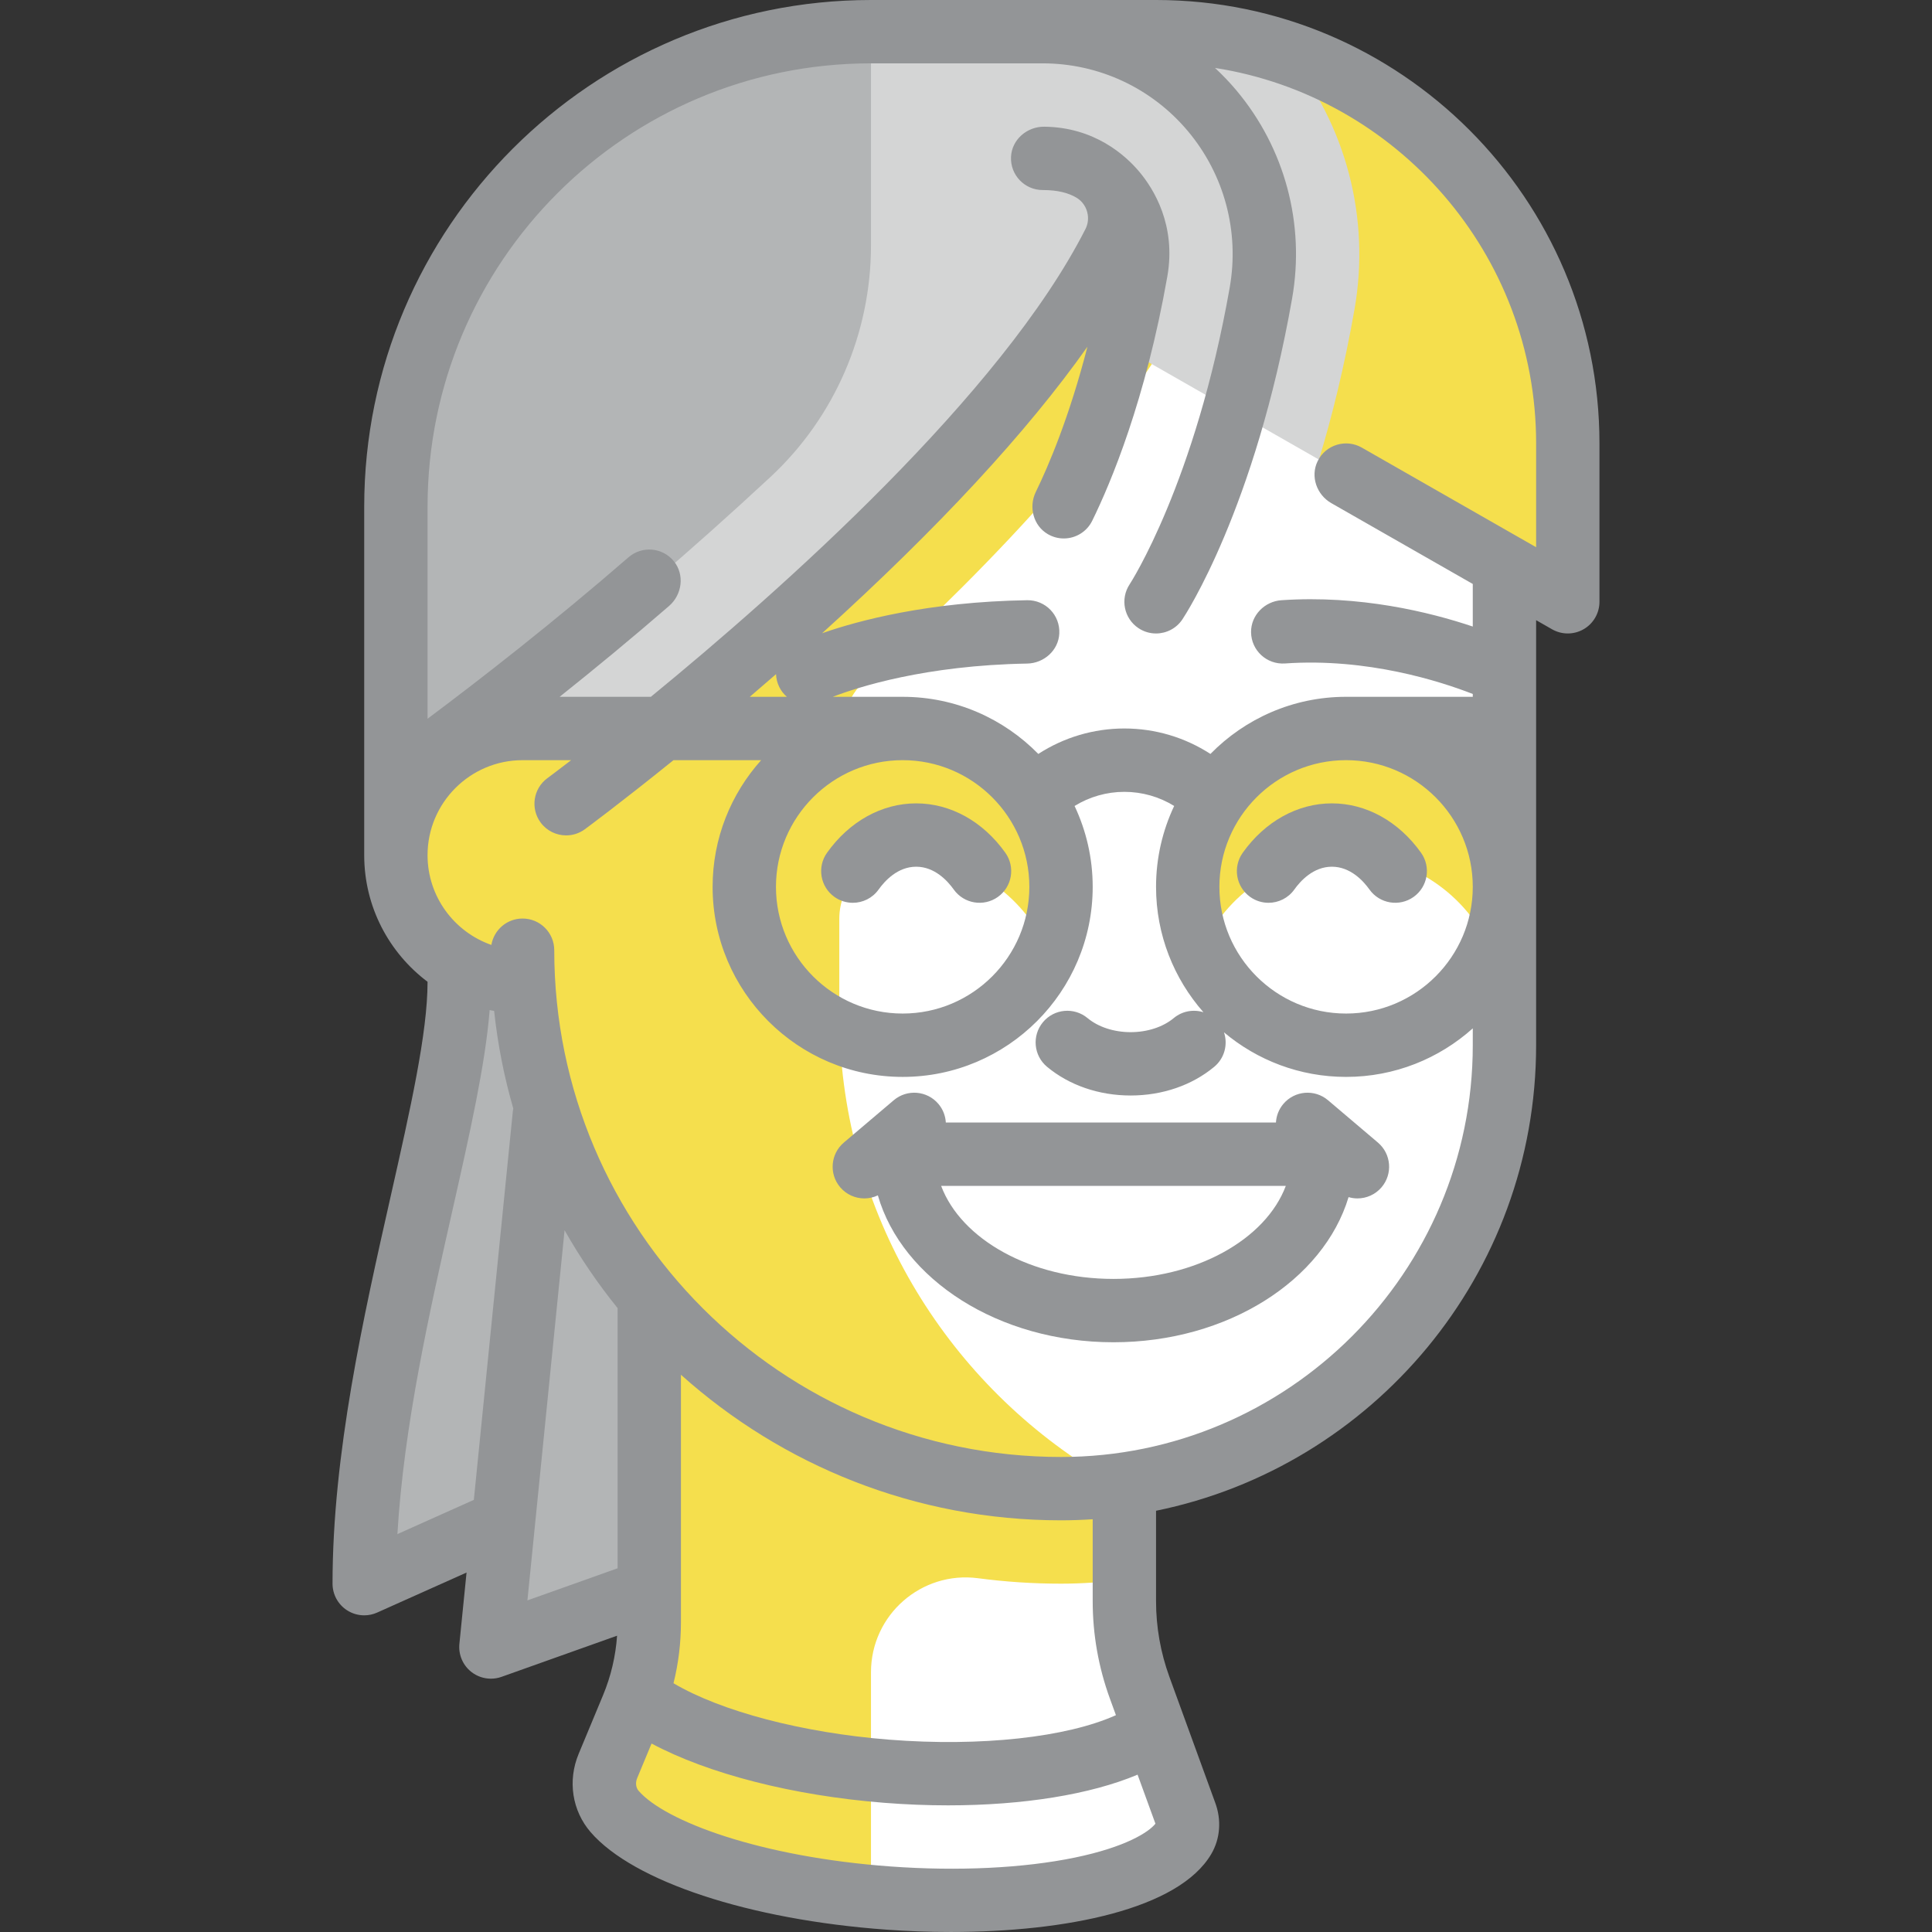 <svg id="Capa_1" enable-background="new 0 0 512 512" height="512" viewBox="0 0 512 512" width="512" xmlns="http://www.w3.org/2000/svg"><rect x="0" y="0" width="512" height="512" fill="#333333" stroke="none"/><g><g><path d="m297.969 67.15-159.481 41.969v83.938c-18.543 0-33.575 15.032-33.575 33.575s15.032 33.575 33.575 33.575h.424c1.848 31.675 13.998 60.582 33.151 83.397v86.321c0 7.745-1.531 15.414-4.505 22.564l-6.459 15.529c-1.683 4.046-1.081 8.738 1.788 12.051 9.488 10.958 38.153 20.446 72.578 22.939 38.667 2.801 71.417-4.178 78.301-15.929 1.147-1.958 1.19-4.374.383-6.495l-12.128-33.316c-2.679-7.362-4.05-15.135-4.05-22.969v-30.991c56.947-8.147 100.725-57.114 100.725-116.314v-167.875z" fill="#fff"/><g><path d="m172.062 421.531v-161.324h-50.362c0 33.575-25.181 100.725-25.181 159.481l36.845-15.791-3.27 32.578z" fill="#b3b5b6"/></g><g><path d="m222.425 268.6v-25.133c0-9.279 7.508-16.809 16.787-16.835 17.201 0 31.944 10.371 38.426 25.181 3.432-7.842 4.631-16.879 2.435-26.408-3.534-15.335-15.906-27.707-31.24-31.24-9.529-2.196-18.566-.997-26.408 2.435 0-6.593 2.808-12.828 7.682-17.267 32.992-30.047 69.743-68.423 87.678-103.925l-19.816-8.257-159.481 41.969v83.938c-22.238 0-39.426 21.619-31.693 44.987 4.449 13.444 17.533 22.163 31.693 22.163h.424c1.848 31.675 13.998 60.582 33.151 83.397v86.321c0 7.745-1.531 15.415-4.506 22.566l-6.459 15.528c-1.65 3.968-1.139 8.592 1.636 11.873 8.903 10.529 35.595 19.657 68.085 22.656v-59.379c0-15.191 13.339-26.908 28.4-24.92 7.188.949 14.519 1.44 21.963 1.44 5.689 0 11.271-.427 16.787-1.078v-25.302l-9.165-4.19c-39.88-25.302-66.379-69.795-66.379-120.52z" fill="#f5df4d"/><g><path d="m356.725 226.632c17.2 0 31.944 10.371 38.426 25.181 2.253-5.147 3.543-10.809 3.543-16.788 0-23.179-18.79-41.969-41.969-41.969s-41.969 18.79-41.969 41.969c0 5.978 1.291 11.64 3.543 16.788 6.482-14.81 21.226-25.181 38.426-25.181z" fill="#f5df4d"/></g><g><path d="m306.363 8.394h-75.544c-69.536 0-125.906 56.37-125.906 125.906v92.331c0-18.543 15.032-33.575 33.575-33.575h33.575s100.725-67.15 124.857-132.202l1.049 31.477 117.513 67.15v-41.969c-.001-60.264-48.855-109.118-109.119-109.118z" fill="#d4d5d5"/></g><g><g><path d="m341.309 14.214c15.442 18.994 21.901 43.607 17.642 67.798-2.673 15.186-5.966 28.41-9.407 39.791l65.937 37.679v-41.969c0-48.027-31.069-88.717-74.172-103.299z" fill="#f5df4d"/></g></g><g><path d="m104.912 134.3v72.736l.004.01c18.726-12.486 56.62-41.004 99.27-80.65 17.024-15.825 26.633-38.113 26.633-61.356v-56.646c-69.537 0-125.907 56.37-125.907 125.906z" fill="#b3b5b6"/></g></g></g><g fill="#939597"><path d="m306.363 0h-75.544c-74.054 0-134.3 60.247-134.3 134.3v92.331c0 13.701 6.601 25.889 16.789 33.553 0 .007-.001.015-.001.022 0 13.518-4.53 33.591-9.777 56.833-7.221 31.991-15.405 68.251-15.405 102.648 0 2.845 1.442 5.497 3.83 7.044 1.381.895 2.968 1.349 4.565 1.349 1.165 0 2.334-.242 3.43-.733l23.689-10.607-1.897 18.896c-.287 2.862.911 5.673 3.176 7.447 1.499 1.174 3.326 1.785 5.176 1.785.946 0 1.898-.16 2.815-.486l30.621-10.904c-.38 5.428-1.618 10.725-3.723 15.786l-6.459 15.529c-2.961 7.119-1.737 15.077 3.193 20.769 11.305 13.056 42.047 23.189 78.316 25.816 5.625.408 11.368.62 17.098.62 30.463-.001 60.458-6.009 69.052-20.678 2.38-4.063 2.747-9.037 1.01-13.658l-12.11-33.267c-2.352-6.461-3.544-13.223-3.544-20.098v-23.93c57.4-11.698 100.725-62.571 100.725-123.375v-112.639l4.229 2.417c2.598 1.485 5.789 1.474 8.378-.028 2.588-1.502 4.18-4.268 4.18-7.26v-41.969c0-64.797-52.716-117.513-117.512-117.513zm-170.457 294.517-10.335 102.965-20.256 9.07c1.703-28.722 8.499-58.831 14.59-85.816 4.629-20.508 8.711-38.633 9.858-53.054.394.083.791.155 1.189.227.943 8.865 2.656 17.502 5.07 25.846-.049.25-.09.504-.116.762zm27.763 121.093-23.899 8.511 9.846-98.098c4.12 7.275 8.826 14.175 14.053 20.638zm121.168 76.67c-13.625 2.811-30.944 3.648-48.767 2.357-34.648-2.509-59.85-11.992-66.839-20.062-.726-.838-.876-2.147-.383-3.333l3.821-9.187c15.013 8.021 37.495 13.807 61.632 15.707 5.761.454 11.434.676 16.955.676 19.888 0 37.738-2.883 50.215-8.134l4.73 12.993c-1.763 2.228-7.853 6.195-21.364 8.983zm9.295-42.141 1.6 4.397c-13.008 5.873-35.779 8.407-60.112 6.491-22.91-1.804-44.527-7.492-57.134-14.95 1.307-5.263 1.97-10.665 1.97-16.152v-65.602c26.751 23.973 62.062 38.578 100.726 38.578 2.821 0 5.618-.103 8.393-.286v21.685c0 8.838 1.533 17.532 4.557 25.839zm96.168-173.144c0 60.168-48.951 109.118-109.119 109.118-74.054 0-134.3-60.247-134.3-134.3 0-4.636-3.758-8.394-8.394-8.394-4.157 0-7.6 3.025-8.268 6.993-9.835-3.429-16.914-12.79-16.914-23.78 0-13.885 11.296-25.181 25.181-25.181h12.873c-3.875 2.98-6.153 4.668-6.31 4.783-3.732 2.749-4.529 8.003-1.781 11.736 1.646 2.235 4.188 3.417 6.766 3.417 1.728 0 3.472-.532 4.97-1.635.164-.121 9.506-7.02 23.474-18.3h23.235c-7.993 8.917-12.865 20.686-12.865 33.575 0 27.77 22.593 50.363 50.363 50.363s50.363-22.593 50.363-50.363c0-7.663-1.728-14.928-4.802-21.436 3.944-2.429 8.501-3.745 13.196-3.745 4.709 0 9.259 1.309 13.199 3.739-3.077 6.51-4.805 13.777-4.805 21.442 0 12.723 4.752 24.35 12.561 33.225-2.628-.82-5.604-.338-7.876 1.554-2.844 2.368-7.005 3.726-11.417 3.726s-8.574-1.358-11.417-3.725c-3.562-2.967-8.855-2.483-11.821 1.08s-2.483 8.855 1.08 11.821c5.895 4.909 13.764 7.611 22.158 7.611 8.393 0 16.262-2.703 22.158-7.611 2.742-2.282 3.652-5.94 2.578-9.129 8.759 7.364 20.047 11.811 32.359 11.811 12.889 0 24.658-4.872 33.575-12.865zm-191.603-92.332c2.278-1.945 4.601-3.947 6.963-6.005.041 1.148.313 2.307.853 3.405.504 1.026 1.2 1.891 2.011 2.599h-9.827zm40.515 16.787c18.514 0 33.575 15.062 33.575 33.575s-15.061 33.575-33.575 33.575-33.575-15.062-33.575-33.575 15.062-33.575 33.575-33.575zm117.513 67.15c-18.513 0-33.575-15.062-33.575-33.575s15.062-33.575 33.575-33.575c18.514 0 33.575 15.062 33.575 33.575s-15.061 33.575-33.575 33.575zm50.363-123.583-46.198-26.399c-4.187-2.393-9.564-.784-11.714 3.618-1.962 4.017-.246 8.882 3.635 11.1l37.49 21.422v11.282c-11.459-3.848-29.937-8.383-50.702-6.977-4.465.302-8.107 4-8.054 8.475.057 4.871 4.187 8.616 8.98 8.288 21.8-1.526 41.187 4.735 49.776 8.084v.75h-33.575c-14.069 0-26.802 5.806-35.949 15.139-6.75-4.378-14.636-6.745-22.807-6.745-8.146 0-16.052 2.368-22.807 6.745-9.147-9.333-21.88-15.138-35.949-15.138h-18.52c6.688-2.581 24.526-8.339 51.501-8.81 4.461-.078 8.307-3.495 8.532-7.951.248-4.904-3.664-8.905-8.517-8.839-26.202.42-44.721 5.392-54.335 8.747 30.82-27.912 54.343-53.329 70.307-75.926-4.794 18.626-10.278 31.505-13.683 38.485-1.946 3.988-.652 8.949 3.183 11.181 1.344.782 2.799 1.149 4.23 1.149 3.102 0 6.084-1.727 7.542-4.7 4.955-10.103 14.129-31.946 19.898-64.721 2.394-13.599-3.615-23.219-7.416-27.751-3.709-4.412-11.879-11.778-25.152-11.949-4.6-.059-8.646 3.404-8.855 7.999-.219 4.814 3.619 8.785 8.385 8.785 4.027 0 6.85.775 8.959 2.024 1.645.974 2.735 2.665 3.001 4.558.18 1.277-.021 2.58-.605 3.731-22.226 43.794-80.382 95.491-115.184 123.987h-24.177c9.129-7.274 18.982-15.387 29.008-24.079 3.469-3.007 4.158-8.312 1.252-11.865-3.008-3.679-8.439-4.125-12.003-1.032-19.925 17.287-39.191 32.273-53.257 42.788v-56.172c0-64.9 52.612-117.513 117.513-117.513h45.493c14.881 0 28.907 6.543 38.483 17.951 9.66 11.508 13.702 26.615 11.092 41.448-9.125 51.842-26.346 78.394-26.519 78.657-2.556 3.855-1.512 9.055 2.34 11.622 1.431.954 3.048 1.411 4.648 1.411 2.712 0 5.374-1.313 6.992-3.739.783-1.174 19.277-29.386 29.073-85.041 3.472-19.731-1.909-39.833-14.766-55.15-1.774-2.113-3.673-4.088-5.663-5.945 48.145 7.532 85.098 49.286 85.098 99.511v27.505z"/><path d="m221.141 237.694c1.476 1.052 3.177 1.557 4.861 1.557 2.623 0 5.207-1.226 6.845-3.526 1.606-2.254 5.033-6.037 9.95-6.037 4.918 0 8.345 3.782 9.95 6.036 2.689 3.777 7.931 4.657 11.706 1.97 3.777-2.689 4.658-7.93 1.97-11.706-5.922-8.317-14.533-13.088-23.625-13.088s-17.703 4.77-23.625 13.087c-2.69 3.777-1.808 9.018 1.968 11.707z"/><path d="m329.34 225.988c-2.689 3.776-1.807 9.017 1.969 11.706 1.477 1.052 3.177 1.557 4.861 1.557 2.623 0 5.207-1.226 6.845-3.526 1.606-2.254 5.033-6.037 9.95-6.037 4.918 0 8.345 3.782 9.95 6.036 2.689 3.777 7.93 4.657 11.706 1.97 3.777-2.689 4.658-7.93 1.97-11.706-5.922-8.317-14.533-13.088-23.625-13.088-9.093.001-17.704 4.771-23.626 13.088z"/><path d="m365.169 302.797-13.23-11.224c-3.534-2.999-8.831-2.565-11.831.971-1.225 1.444-1.867 3.182-1.969 4.938h-87.485c-.102-1.755-.744-3.494-1.969-4.938-2.999-3.535-8.296-3.97-11.831-.971l-13.23 11.224c-3.535 2.999-3.969 8.296-.971 11.831 1.66 1.957 4.025 2.964 6.405 2.964 1.223 0 2.449-.268 3.586-.807 6.408 22.25 31.961 38.93 62.439 38.93 30.265 0 55.673-16.448 62.301-38.464.769.224 1.56.342 2.351.342 2.38 0 4.745-1.007 6.405-2.964 2.999-3.536 2.564-8.833-.971-11.832zm-70.086 36.129c-21.893 0-40.354-10.483-45.672-24.657h91.345c-5.319 14.174-23.779 24.657-45.673 24.657z"/></g></g></svg>